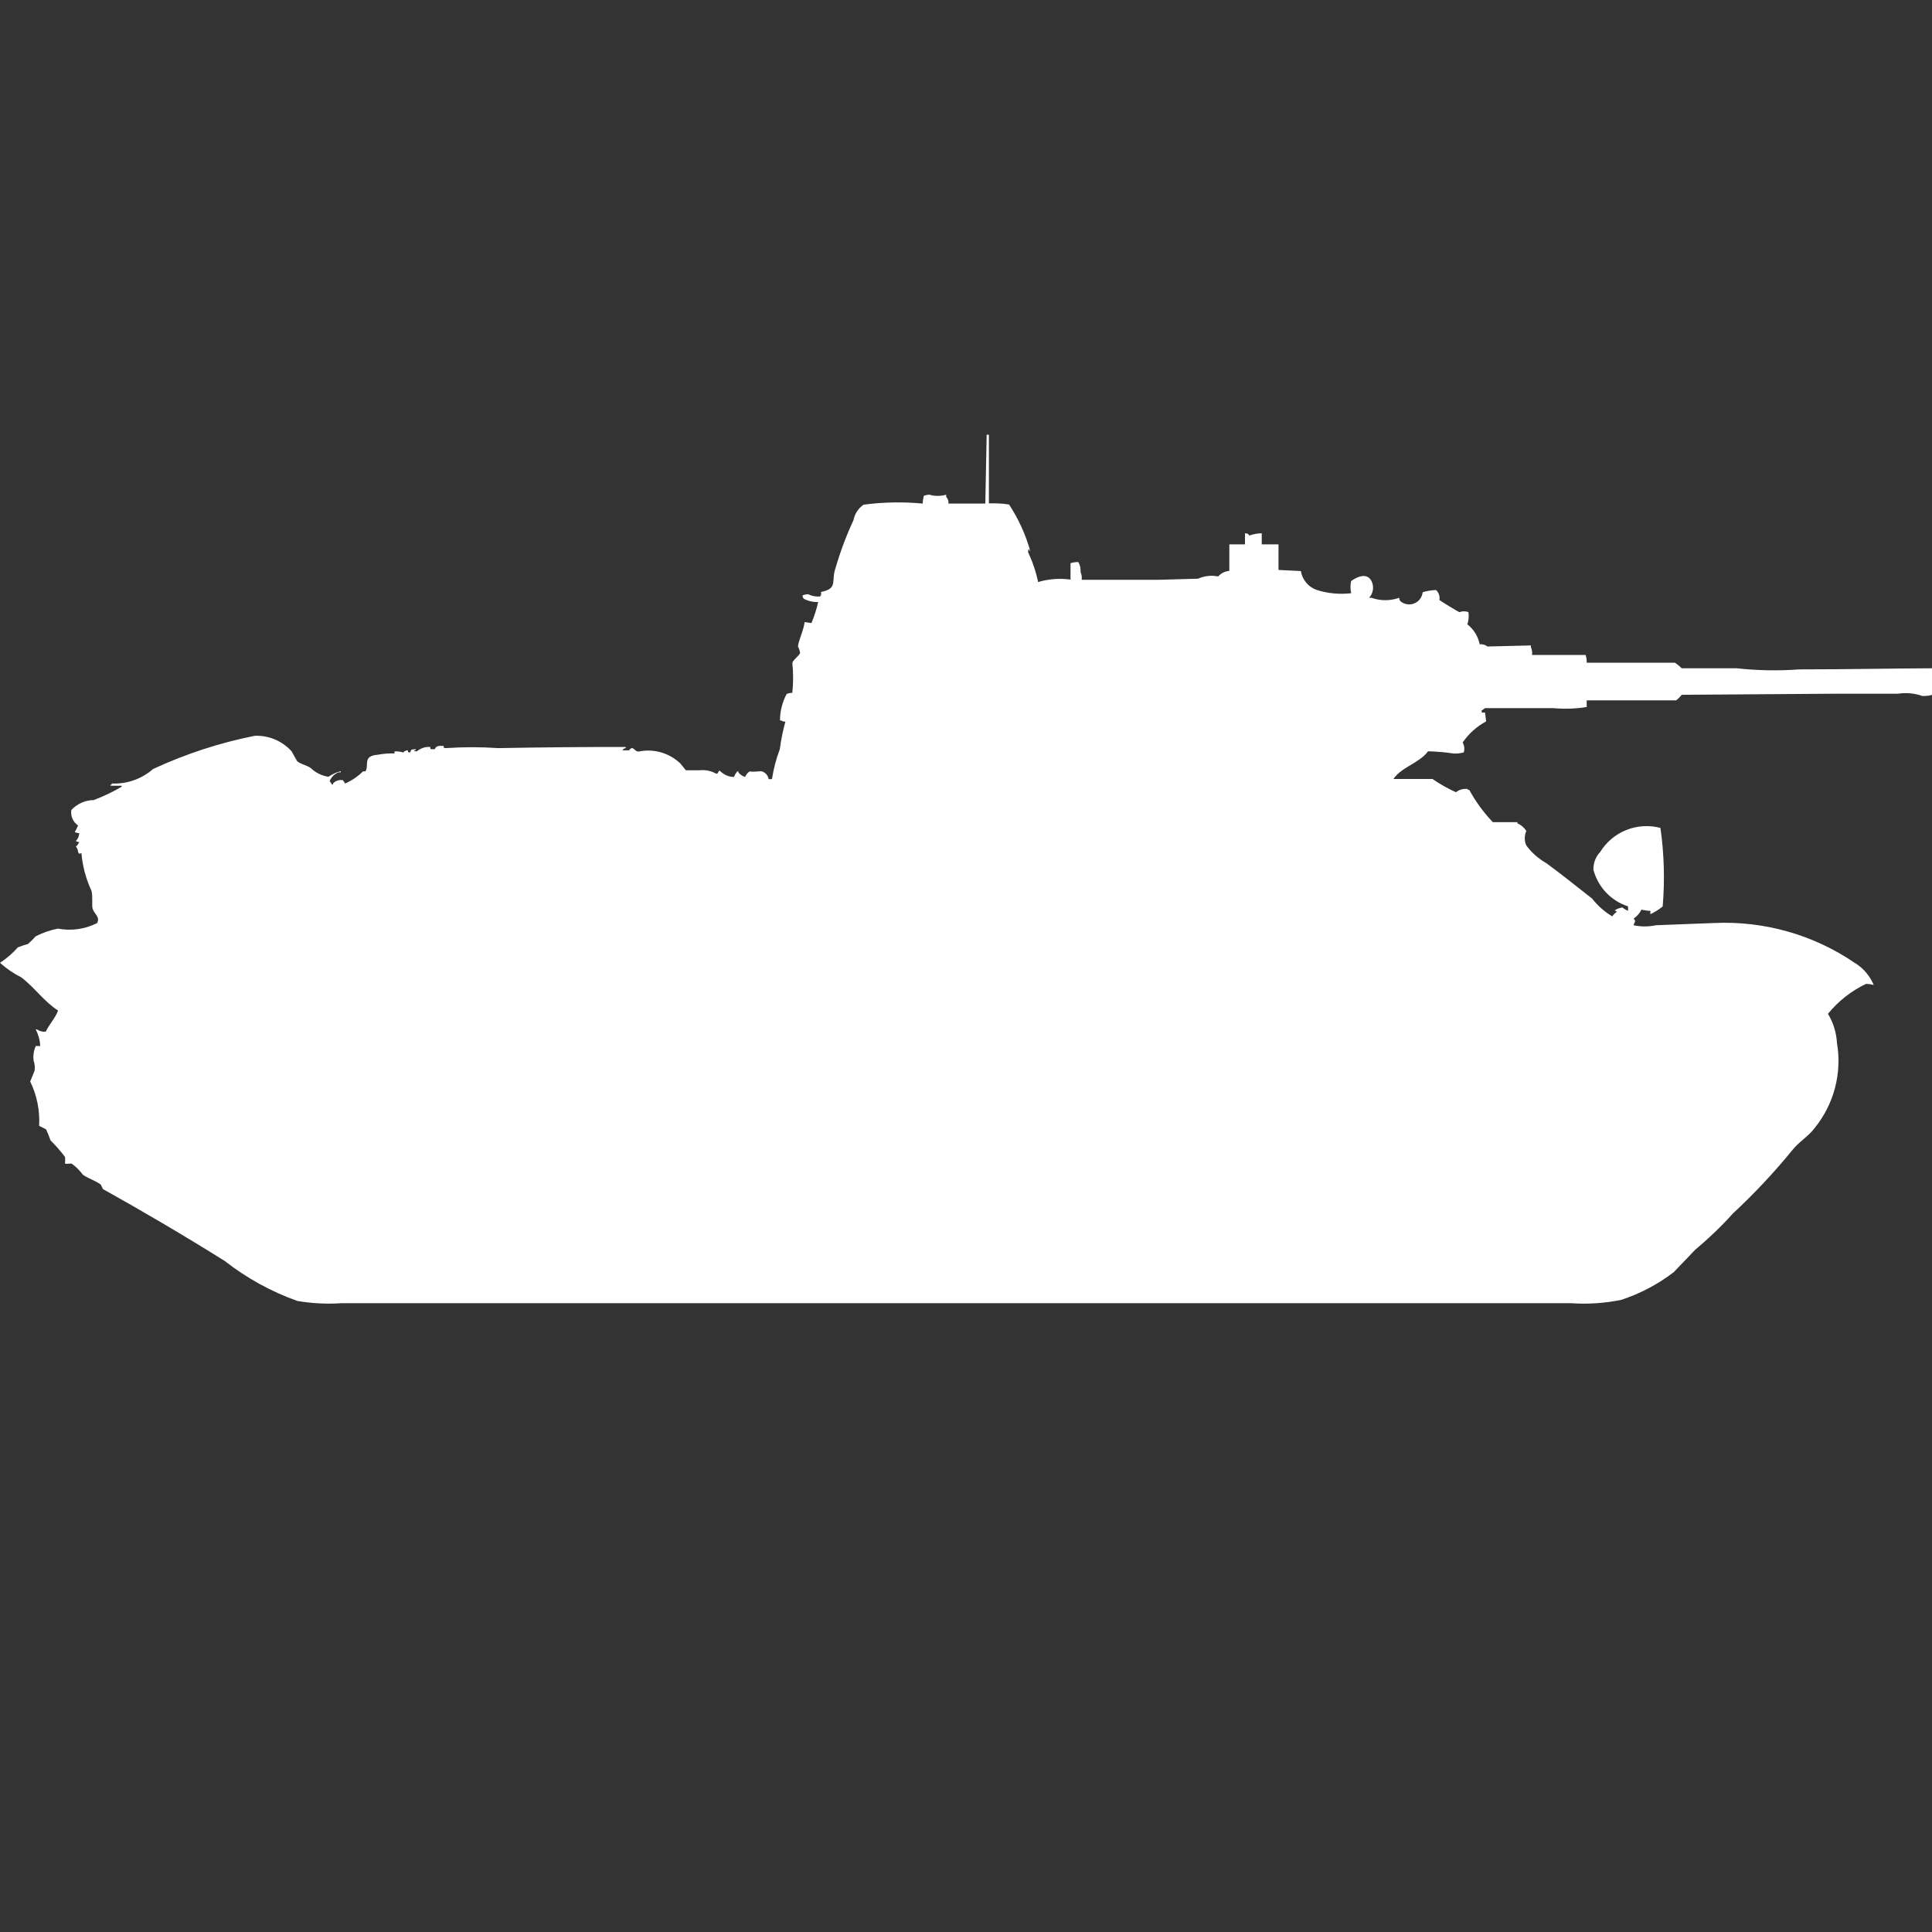 <?xml version="1.0" encoding="utf-8"?>
<!-- Generator: Adobe Illustrator 16.0.0, SVG Export Plug-In . SVG Version: 6.00 Build 0)  -->
<!DOCTYPE svg PUBLIC "-//W3C//DTD SVG 1.1//EN" "http://www.w3.org/Graphics/SVG/1.1/DTD/svg11.dtd">
<svg version="1.1" id="Layer_1" xmlns="http://www.w3.org/2000/svg" xmlns:xlink="http://www.w3.org/1999/xlink" x="0px" y="0px"
	 width="40px" height="40px" viewBox="0 0 40 40" enable-background="new 0 0 40 40" xml:space="preserve">
<rect x="0" y="0" width="40" height="40" fill="#333333" stroke="none"/>
<path id="ussr_t_50_ico" fill="#FFFFFF" d="M20.474,10.422c0.139-0.005,0.278,0.002,0.417,0.023
	c0.195,0.296,0.344,0.622,0.439,0.963c-0.032,0,0.009-0.019-0.023-0.023c-0.018-0.044-0.022,0.046-0.022,0.046
	c0.093,0.197,0.163,0.405,0.208,0.619c0.217-0.064,0.446-0.081,0.671-0.05v-0.34c0.052-0.017,0.106-0.024,0.162-0.023
	c0.036,0.063,0.052,0.135,0.046,0.206c0.022,0.051,0.03,0.106,0.023,0.161h1.6l0.811-0.023c0.13-0.059,0.275-0.075,0.415-0.046
	c0.059-0.068,0.142-0.109,0.231-0.115v-0.55h0.324v-0.229c0.1,0.009,0.056,0.028,0.093,0.046c0.081-0.029,0.167-0.045,0.254-0.046
	v0.229h0.347v0.53l0.463,0.023c0.029,0.179,0.153,0.328,0.324,0.39c0.231,0.074,0.477,0.097,0.717,0.069
	c-0.018-0.083-0.018-0.169,0-0.252c0.137-0.1,0.361-0.193,0.44,0.046c0.032,0.105,0.007,0.22-0.069,0.3h0.047
	c0.186,0.067,0.391,0.067,0.577,0c0,0.025,0.008,0.049,0.023,0.069c0.117,0.102,0.295,0.088,0.396-0.029
	c0.038-0.043,0.061-0.097,0.067-0.154c0.09-0.028,0.184-0.044,0.278-0.046c0.056,0.053,0.082,0.13,0.068,0.206
	c0,0.006,0.387,0.246,0.416,0.252c0.06-0.024,0.126-0.024,0.186,0c0.012,0.085,0.004,0.171-0.023,0.252
	c0.132,0.103,0.223,0.25,0.255,0.413c0.058-0.006,0.116,0.011,0.162,0.046l0.899-0.022V13.4c0.023,0.051,0.031,0.106,0.023,0.161
	h1.11c0.017,0.052,0.024,0.106,0.022,0.16h1.828c0.05,0.034,0.097,0.073,0.139,0.115h1.135c0.432,0.047,0.867,0.055,1.3,0.023
	c0.921,0,1.935-0.02,2.753-0.023v0.55c-0.067,0.019-0.138,0.026-0.208,0.023c-0.163-0.057-0.338-0.073-0.509-0.046h-1.348
	l-3.123,0.022c-0.033,0.043-0.072,0.082-0.116,0.115h-1.851v0.138c-0.23,0.037-0.463,0.044-0.694,0.023h-1.411
	c-0.021,0.019-0.044,0.034-0.069,0.046v0.046h0.069l0.023,0.183c-0.195,0.104-0.361,0.254-0.486,0.436
	c0.035,0.063,0.044,0.137,0.023,0.206c-0.068,0.019-0.139,0.026-0.209,0.023c-0.176-0.027-0.354-0.042-0.531-0.046
	c-0.176,0.242-0.549,0.325-0.717,0.573h0.81c0.153,0.106,0.315,0.198,0.485,0.275c0.065-0.053,0.148-0.078,0.231-0.069
	c0.013,0.012,0.028,0.021,0.046,0.023c0.133,0.242,0.296,0.465,0.486,0.665h0.509v0.023c0.076,0.034,0.141,0.089,0.185,0.16
	c-0.043,0.095-0.043,0.205,0,0.3c0.111,0.15,0.254,0.275,0.416,0.367c0.317,0.233,0.635,0.488,0.948,0.734
	c0.114,0.147,0.255,0.271,0.416,0.367c0.023-0.038,0.056-0.07,0.093-0.093c-0.02-0.034-0.065-0.017-0.022-0.046
	c0.043-0.023,0.091-0.039,0.139-0.046c0.034,0.029,0.074,0.052,0.116,0.069v-0.092c-0.352-0.113-0.622-0.399-0.717-0.757
	c-0.004-0.136,0.045-0.268,0.139-0.367c0.261-0.424,0.768-0.627,1.249-0.5c0.076,0.539,0.092,1.085,0.046,1.627
	c-0.078,0.063-0.164,0.117-0.255,0.16v-0.072h-0.045c-0.007,0-0.065-0.006-0.14-0.022c-0.036,0.074-0.092,0.138-0.161,0.183
	c0.065,0.07,0,0.088,0,0.139c0.152,0.033,0.31,0.033,0.463,0l1.2-0.046c1.035-0.048,2.058,0.241,2.914,0.825
	c0.177,0.107,0.314,0.268,0.394,0.459c-0.053-0.016-0.106-0.023-0.162-0.023c-0.305,0.146-0.573,0.357-0.786,0.619
	c0.11,0.182,0.174,0.388,0.186,0.6c0.108,0.628-0.061,1.272-0.463,1.766c-0.125,0.17-0.336,0.293-0.463,0.459
	c-0.379,0.464-0.788,0.9-1.227,1.308c-0.244,0.271-0.508,0.523-0.787,0.757l-0.439,0.459c-0.327,0.25-0.694,0.444-1.086,0.573
	c-0.343,0.07-0.693,0.094-1.041,0.069H7.079c-0.309,0.021-0.62,0.006-0.925-0.047c-0.541-0.193-1.047-0.472-1.5-0.826
	c-0.826-0.518-1.707-1.035-2.522-1.489l-0.046-0.093c-0.113-0.086-0.254-0.122-0.37-0.205c-0.065-0.088-0.143-0.165-0.231-0.229
	c-0.019-0.006-0.1,0.009-0.139,0c0.005-0.046,0.005-0.092,0-0.138c-0.091-0.122-0.192-0.237-0.3-0.344
	c-0.026-0.078-0.058-0.154-0.093-0.229L0.81,23.309c0.018-0.316-0.046-0.633-0.185-0.918c0,0,0.084-0.199,0.093-0.229
	c0.008-0.069,0-0.141-0.023-0.206c-0.012-0.103,0.003-0.206,0.046-0.3h0.092c-0.006-0.12-0.038-0.236-0.093-0.344h0.023
	c0.054,0.037,0.12,0.054,0.185,0.047c0.072-0.157,0.2-0.281,0.254-0.437c-0.292-0.187-0.493-0.485-0.762-0.687
	c-0.159-0.08-0.307-0.182-0.44-0.301c0.137-0.09,0.262-0.197,0.37-0.32c0.067-0.027,0.137-0.051,0.208-0.069
	c0.057-0.05,0.111-0.104,0.162-0.16c0.145-0.075,0.3-0.128,0.46-0.159c0.275,0.052,0.56,0.012,0.81-0.114
	c0.068-0.13-0.056-0.183-0.093-0.3c-0.02-0.063,0.009-0.252-0.023-0.368c-0.114-0.246-0.185-0.51-0.208-0.78
	c-0.068,0.009-0.029,0.037-0.069-0.023c-0.002-0.042-0.019-0.083-0.046-0.115c0.031-0.024,0.055-0.056,0.069-0.092
	c-0.025,0-0.049-0.008-0.069-0.023c0.043-0.042,0.067-0.1,0.069-0.16c-0.032-0.002-0.063-0.01-0.093-0.023
	c0.027-0.043,0.05-0.089,0.069-0.137c-0.104-0.071-0.158-0.196-0.139-0.321c0.12-0.129,0.287-0.203,0.463-0.206
	c0.2-0.075,0.394-0.167,0.578-0.275v-0.021H2.29v-0.023h0.023v-0.023c0.313,0.014,0.62-0.094,0.856-0.3
	c0.672-0.313,1.378-0.543,2.105-0.688c0.29-0.012,0.569,0.106,0.763,0.321l0.116,0.206c0.082,0.065,0.192,0.081,0.278,0.138
	c0.101,0.098,0.23,0.163,0.37,0.183c0.077-0.054,0.163-0.093,0.254-0.115v0.023H7.01c-0.084,0.032-0.152,0.099-0.185,0.183
	c0.019,0.021,0.034,0.044,0.046,0.069h0.023v-0.02c0.052-0.058,0.13-0.084,0.206-0.069l0.046,0.069
	c0.138-0.061,0.263-0.146,0.37-0.252h0.049c0.084-0.117-0.07-0.319,0.254-0.344c0.115-0.021,0.231-0.031,0.348-0.027v-0.042
	c0.063-0.003,0.125,0.004,0.185,0.023c0,0,0.005-0.037,0.093-0.046c0.009,0.06-0.017,0.03,0.046,0.046
	c0.029-0.074,0.02-0.06,0.116-0.069v0.023H8.583c-0.044,0.018,0.046,0.023,0.046,0.023c0.077-0.066,0.177-0.099,0.278-0.092
	C8.913,15.526,8.9,15.507,9,15.512c0.036-0.074,0.075-0.071,0.185-0.069c0.009,0.06-0.017,0.03,0.046,0.046
	c0.362-0.025,0.725-0.025,1.087,0c0.832-0.016,1.822-0.026,2.637-0.023v0.023c-0.029,0.002-0.055,0.02-0.069,0.046h0.139
	c0.087-0.125,0.109,0.044,0.208,0.023c0.31-0.061,0.629,0.033,0.856,0.252l0.111,0.138h0.278c0.12-0.014,0.241,0.01,0.347,0.069
	c0.056,0.021,0.042-0.1,0.093-0.046c0.075,0.072,0.174,0.114,0.278,0.115c0.016-0.042,0.04-0.081,0.069-0.115h0.023v0.023
	c0.037,0.043,0.085,0.075,0.139,0.092c0.019-0.047,0.051-0.087,0.093-0.115c0.086,0.018,0.243-0.012,0.255,0
	c0.073,0.022,0.127,0.085,0.139,0.16h0.069c0.032-0.211,0.086-0.419,0.162-0.619c0.025-0.193,0.064-0.385,0.116-0.573h-0.043
	c-0.02-0.015-0.044-0.023-0.069-0.023c0-0.192,0.048-0.381,0.139-0.55c0.038-0.013,0.076-0.021,0.116-0.023
	c0.022-0.206,0.022-0.413,0-0.619c0.024-0.072,0.142-0.147,0.162-0.206c-0.009-0.048-0.024-0.094-0.046-0.138
	c0.024-0.151,0.117-0.327,0.139-0.5L16.8,12.9c0.06-0.141,0.106-0.287,0.139-0.436c-0.104,0.004-0.208-0.02-0.3-0.069
	c-0.015-0.02-0.023-0.044-0.023-0.069c0.037-0.014,0.076-0.022,0.116-0.023c0.079,0.039,0.167,0.054,0.254,0.046v-0.024H17v-0.069
	c0.359-0.075,0.2-0.216,0.3-0.5c0.098-0.337,0.222-0.667,0.37-0.986c0.025-0.13,0.1-0.245,0.208-0.321
	c0.407-0.054,0.818-0.062,1.226-0.023c0.001-0.054,0.009-0.108,0.023-0.161c0.037-0.014,0.076-0.022,0.116-0.023
	c0.113,0.033,0.233,0.033,0.347,0v0.046c0.036,0.037,0.053,0.087,0.046,0.138H20.4L20.428,9h0.046V10.422z"/>
</svg>
